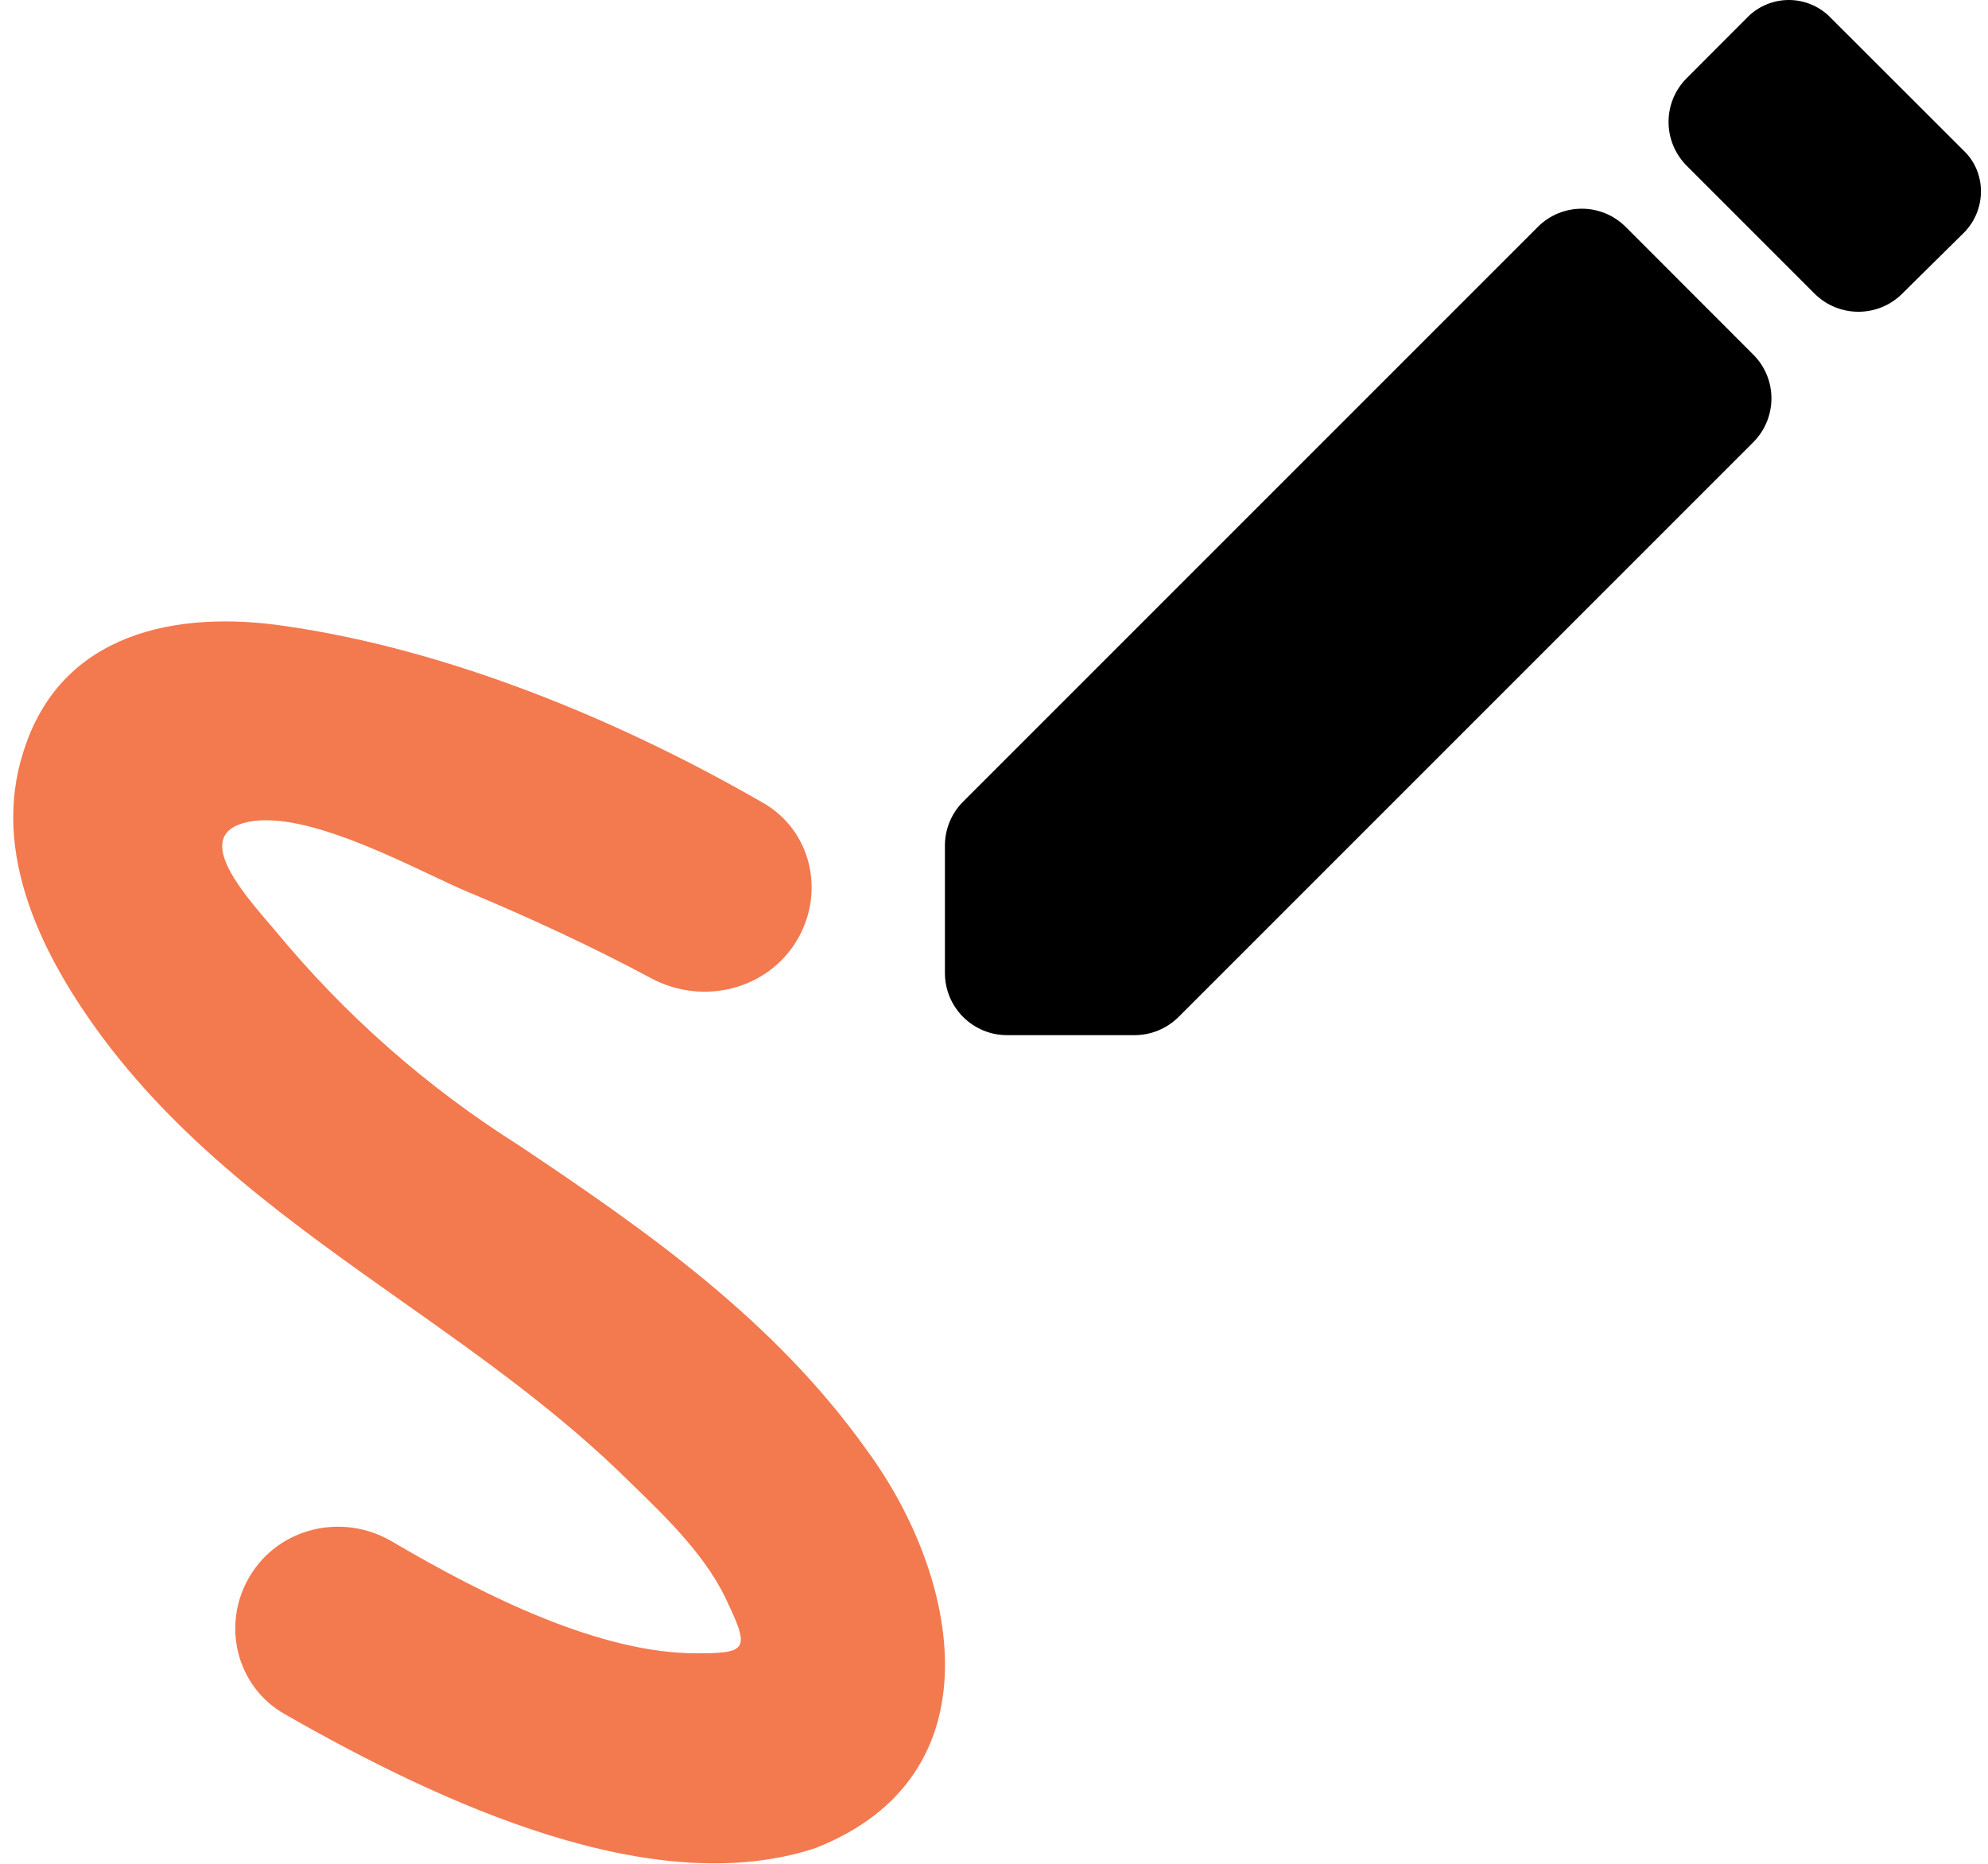 <svg width="16" height="15" viewBox="0 0 16 15" fill="none" xmlns="http://www.w3.org/2000/svg">
<path fill-rule="evenodd" clip-rule="evenodd" d="M6.564 14.873C8.047 14.29 7.722 12.681 6.972 11.665C6.23 10.623 5.205 9.906 4.172 9.215C3.435 8.75 2.777 8.17 2.222 7.498C2.207 7.48 2.191 7.462 2.175 7.443C1.932 7.16 1.545 6.708 1.997 6.615C2.39 6.535 3.013 6.828 3.468 7.042C3.582 7.096 3.685 7.145 3.772 7.181C4.27 7.389 4.764 7.618 5.243 7.874C5.655 8.094 6.176 7.968 6.415 7.566C6.643 7.183 6.531 6.686 6.144 6.463C4.97 5.785 3.597 5.227 2.305 5.04C1.422 4.906 0.489 5.09 0.189 6.048C-0.078 6.873 0.347 7.706 0.83 8.356C1.491 9.239 2.365 9.857 3.24 10.476C3.877 10.926 4.514 11.377 5.072 11.931L5.096 11.954C5.375 12.225 5.702 12.542 5.864 12.915C6.039 13.281 5.997 13.306 5.605 13.306C4.835 13.306 3.92 12.856 3.155 12.406C2.758 12.172 2.244 12.292 2.009 12.688C1.78 13.073 1.901 13.572 2.289 13.794C3.558 14.52 5.262 15.305 6.564 14.873Z" fill="#F3794F"/>
<path fill-rule="evenodd" clip-rule="evenodd" d="M15.806 1.214C15.989 1.389 15.989 1.689 15.806 1.873L15.309 2.364C15.114 2.558 14.798 2.557 14.604 2.363L13.576 1.335C13.38 1.139 13.38 0.823 13.576 0.628L14.072 0.131C14.159 0.047 14.276 0 14.397 0C14.518 0 14.635 0.047 14.722 0.131L15.806 1.214ZM8.105 8.331C7.829 8.331 7.605 8.107 7.605 7.831V6.805C7.605 6.672 7.658 6.545 7.752 6.451L12.377 1.826C12.572 1.631 12.889 1.631 13.084 1.826L14.11 2.853C14.306 3.048 14.306 3.364 14.11 3.56L9.485 8.185C9.391 8.278 9.264 8.331 9.132 8.331H8.105Z" fill="black"/>
</svg>
